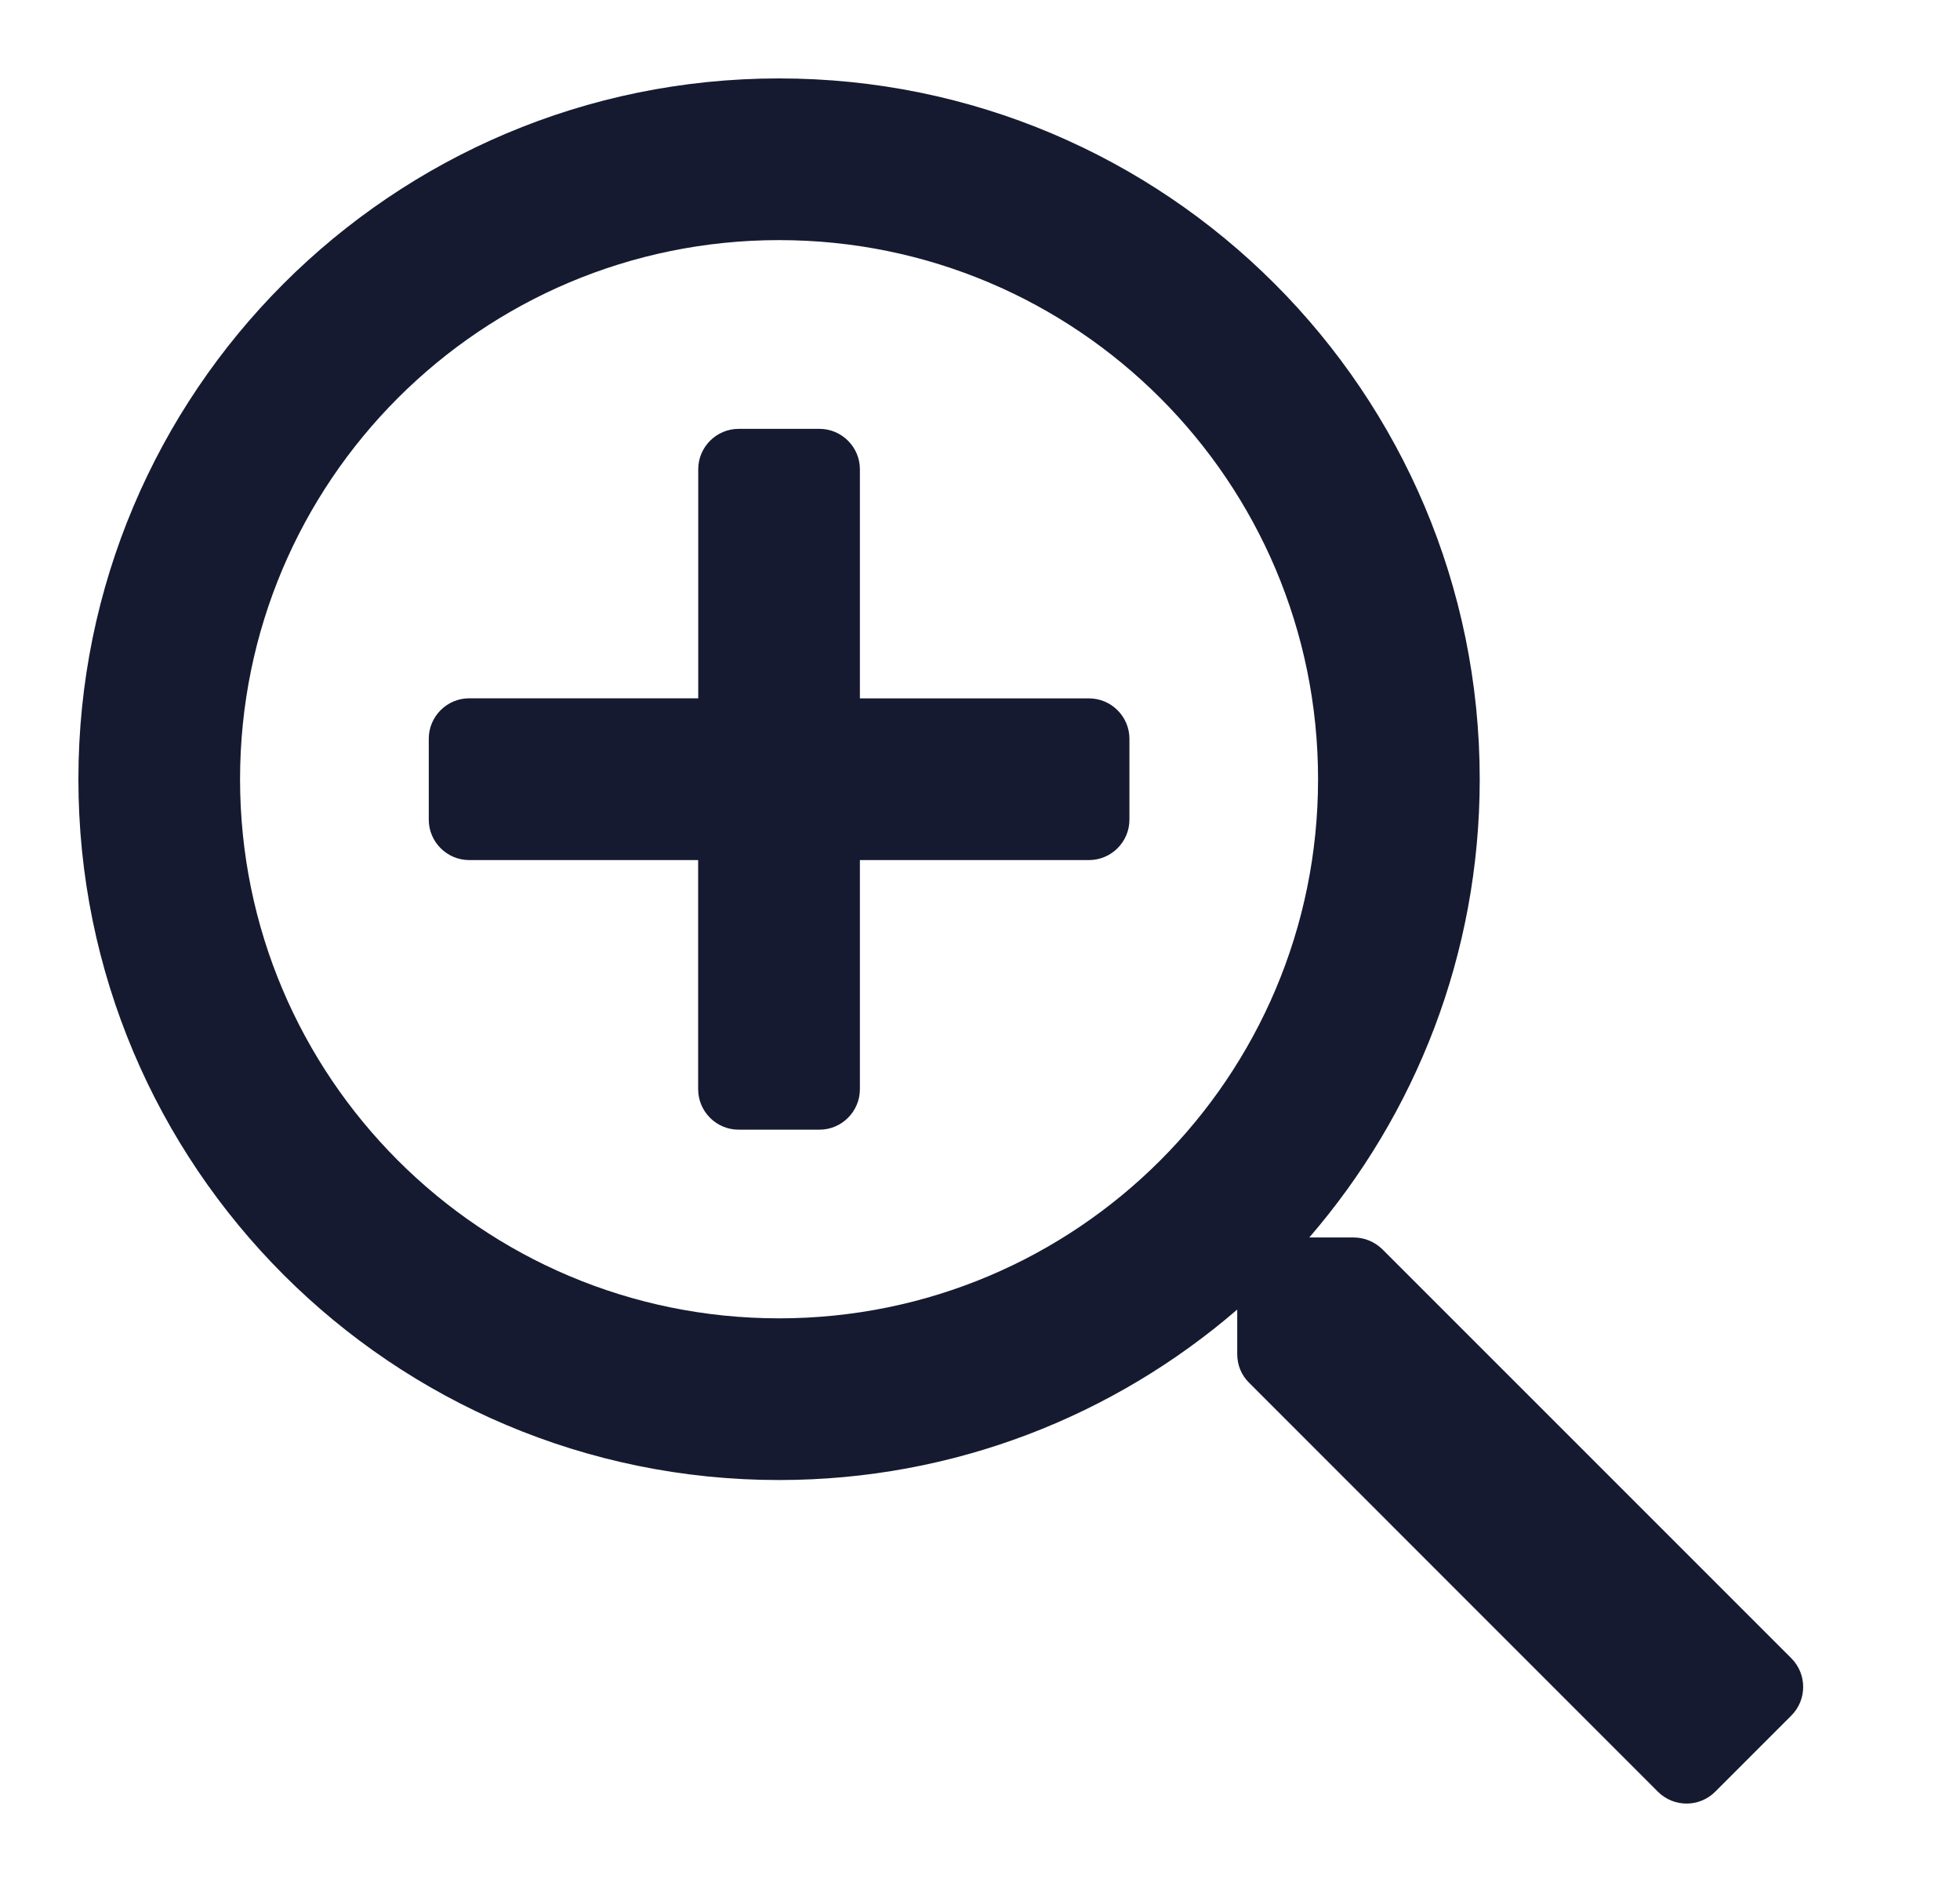<svg xmlns="http://www.w3.org/2000/svg" width="25" height="24" viewBox="0 0 25 24"><g fill="none" fill-rule="evenodd"><g><g><g><g><path d="M0 0H24V24H0z" transform="translate(-968 -391) translate(584 279) translate(0 112) translate(384)"/><path fill="#151A30" d="M14.406 9.421v1.032c0 .283-.232.515-.516.515h-2.922v2.922c0 .284-.232.516-.515.516H9.42c-.283 0-.515-.232-.515-.516v-2.922H5.984c-.283 0-.515-.232-.515-.515V9.42c0-.283.232-.515.515-.515h2.922V5.984c0-.283.232-.515.515-.515h1.032c.283 0 .515.232.515.515v2.922h2.922c.284 0 .516.232.516.515zm8.443 12.456l-.972.972c-.201.201-.528.201-.73 0l-5.216-5.217c-.099-.098-.15-.227-.15-.365V16.7c-1.569 1.353-3.61 2.174-5.844 2.174C5 18.874 1 14.874 1 9.937 1 5 5 1 9.937 1c4.937 0 8.937 4 8.937 8.937 0 2.234-.82 4.275-2.174 5.844h.567c.138 0 .267.055.365.15l5.217 5.216c.201.202.201.529 0 .73zm-6.037-11.94c0-3.798-3.077-6.875-6.875-6.875S3.062 6.14 3.062 9.937s3.077 6.875 6.875 6.875 6.875-3.077 6.875-6.875z" transform="translate(-968 -391) translate(584 279) translate(0 112) translate(384)"/></g></g></g></g></g></svg>